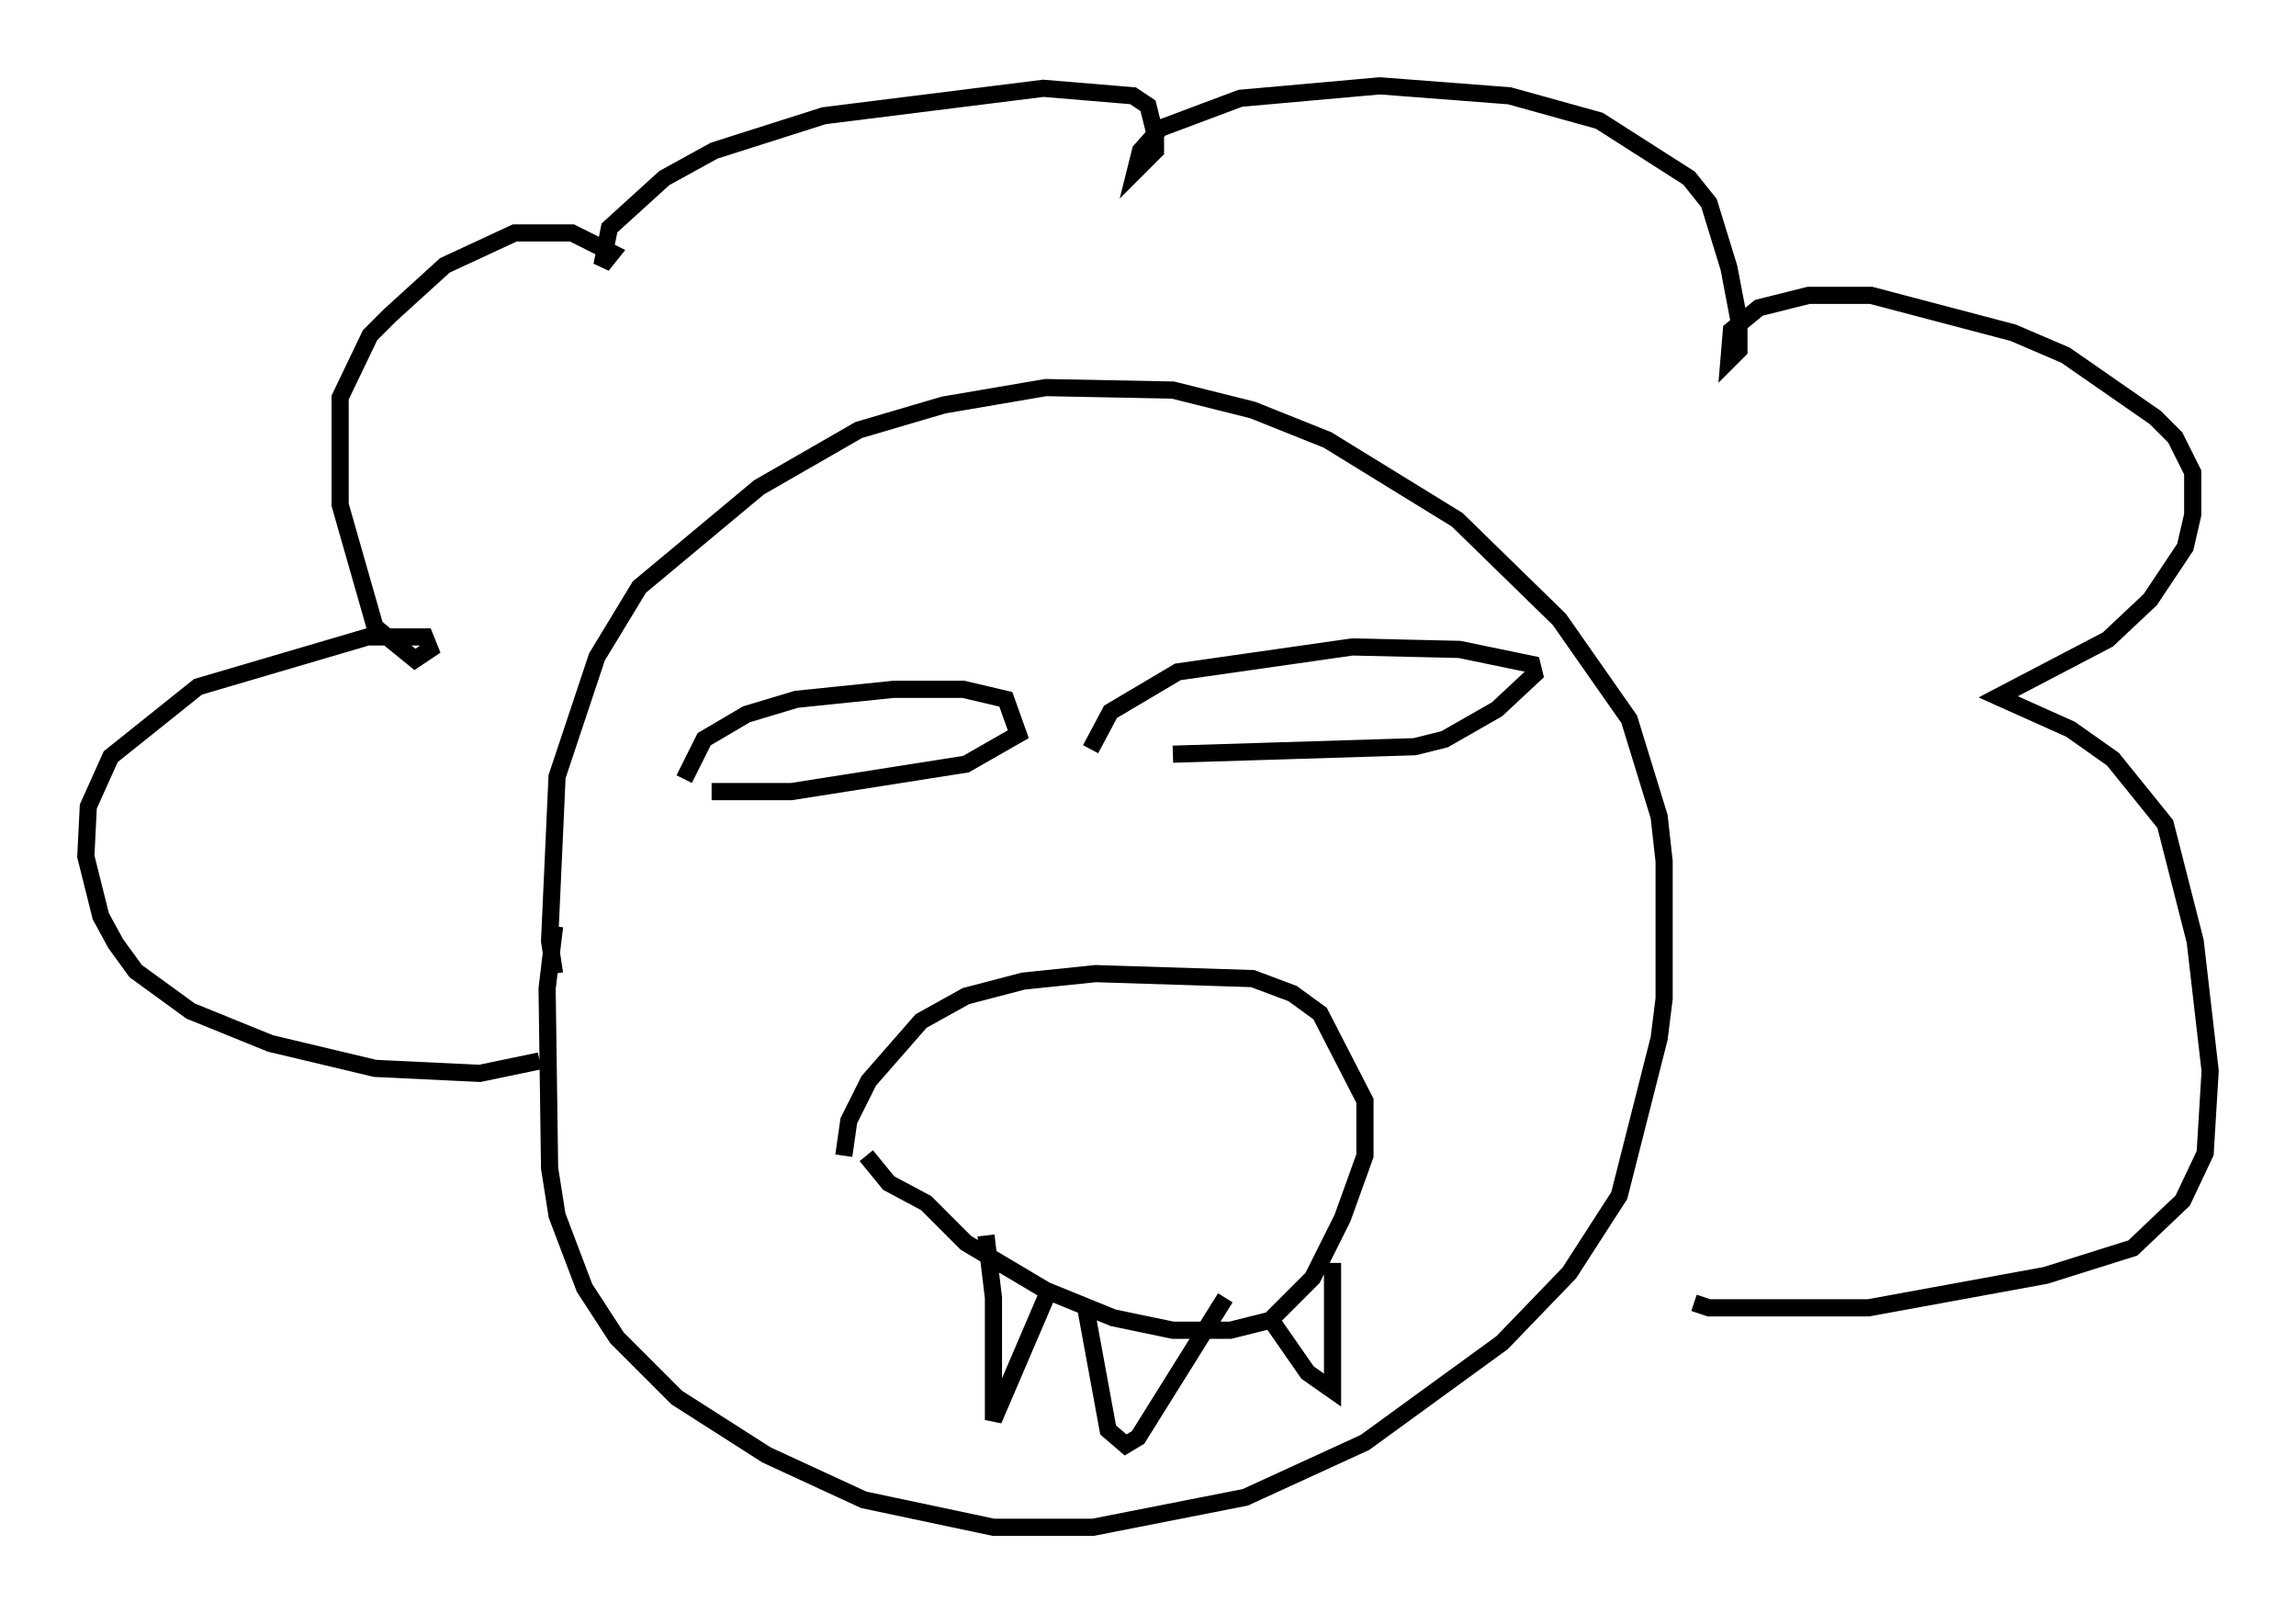 <?xml version="1.0" encoding="utf-8" ?>
<svg baseProfile="full" height="93.955" version="1.1" width="133.754" xmlns="http://www.w3.org/2000/svg" xmlns:ev="http://www.w3.org/2001/xml-events" xmlns:xlink="http://www.w3.org/1999/xlink"><defs /><rect fill="white" height="93.955" width="133.754" x="0" y="0" /><path d="M32.888, 57.871 m-0.581, -1.162 l-0.291, -1.888 0.436, -9.587 l2.324, -6.972 2.469, -4.067 l6.972, -5.81 5.81, -3.341 l4.939, -1.453 5.955, -1.017 l7.408, 0.145 4.648, 1.162 l4.358, 1.743 7.553, 4.648 l5.955, 5.81 4.067, 5.81 l1.743, 5.665 0.291, 2.615 l0.0, 7.989 -0.291, 2.324 l-2.324, 9.151 -2.905, 4.503 l-3.922, 4.067 -7.989, 5.81 l-6.972, 3.196 -8.86, 1.743 l-5.81, 0.0 -7.553, -1.598 l-5.665, -2.615 -5.229, -3.341 l-3.486, -3.486 -1.888, -2.905 l-1.598, -4.212 -0.436, -2.76 l-0.145, -10.458 0.436, -3.631 m16.849, 13.363 l0.291, -2.034 1.162, -2.324 l3.05, -3.486 2.615, -1.453 l3.341, -0.872 4.212, -0.436 l9.151, 0.291 2.324, 0.872 l1.598, 1.162 2.615, 5.084 l0.0, 3.196 -1.307, 3.631 l-1.743, 3.486 -2.469, 2.469 l-2.324, 0.581 -3.341, 0.0 l-3.486, -0.726 -3.922, -1.598 l-4.648, -2.76 -2.324, -2.324 l-2.179, -1.162 -1.307, -1.598 m6.972, 4.648 l0.436, 3.631 0.0, 7.117 l3.05, -7.117 m2.324, 0.581 l1.307, 7.117 1.017, 0.872 l0.726, -0.436 5.084, -8.134 m2.469, 1.017 l2.324, 3.341 1.453, 1.017 l0.0, -7.408 m-46.19, -11.765 l-3.486, 0.726 -6.101, -0.291 l-6.101, -1.453 -4.648, -1.888 l-3.196, -2.324 -1.162, -1.598 l-0.872, -1.598 -0.872, -3.486 l0.145, -2.905 1.307, -2.905 l5.084, -4.067 9.877, -2.905 l3.341, 0.0 0.291, 0.726 l-0.872, 0.581 -2.324, -1.888 l-2.034, -7.117 0.0, -6.246 l1.743, -3.631 1.162, -1.162 l3.196, -2.905 4.067, -1.888 l3.341, 0.0 2.324, 1.162 l-0.581, 0.726 0.436, -2.179 l3.196, -2.905 2.905, -1.598 l6.391, -2.034 12.782, -1.598 l5.229, 0.436 0.872, 0.581 l0.436, 1.743 0.0, 0.872 l-1.162, 1.162 0.291, -1.162 l1.162, -1.307 4.648, -1.743 l8.134, -0.726 7.553, 0.581 l5.229, 1.453 5.229, 3.341 l1.162, 1.453 1.162, 3.777 l0.581, 3.05 0.0, 1.743 l-0.581, 0.581 0.145, -1.743 l1.598, -1.307 2.905, -0.726 l3.631, 0.0 8.279, 2.179 l3.05, 1.307 5.229, 3.631 l1.162, 1.162 1.017, 2.034 l0.0, 2.469 -0.436, 1.888 l-2.034, 3.05 -2.469, 2.324 l-6.391, 3.341 4.212, 1.888 l2.469, 1.743 3.05, 3.777 l1.743, 6.827 0.872, 7.553 l-0.291, 4.793 -1.307, 2.76 l-2.905, 2.76 -5.084, 1.598 l-10.313, 1.888 -9.296, 0.0 l-0.872, -0.291 m-58.827, -30.503 l1.162, -2.324 2.469, -1.453 l2.905, -0.872 5.665, -0.581 l4.067, 0.0 2.469, 0.581 l0.726, 2.034 -3.05, 1.743 l-10.168, 1.598 -4.648, 0.0 m22.078, -2.469 l1.162, -2.179 3.922, -2.324 l10.168, -1.453 6.246, 0.145 l4.212, 0.872 0.145, 0.581 l-2.179, 2.034 -3.05, 1.743 l-1.743, 0.436 -14.089, 0.436 " fill="none" stroke="black" stroke-width="1" /></svg>
